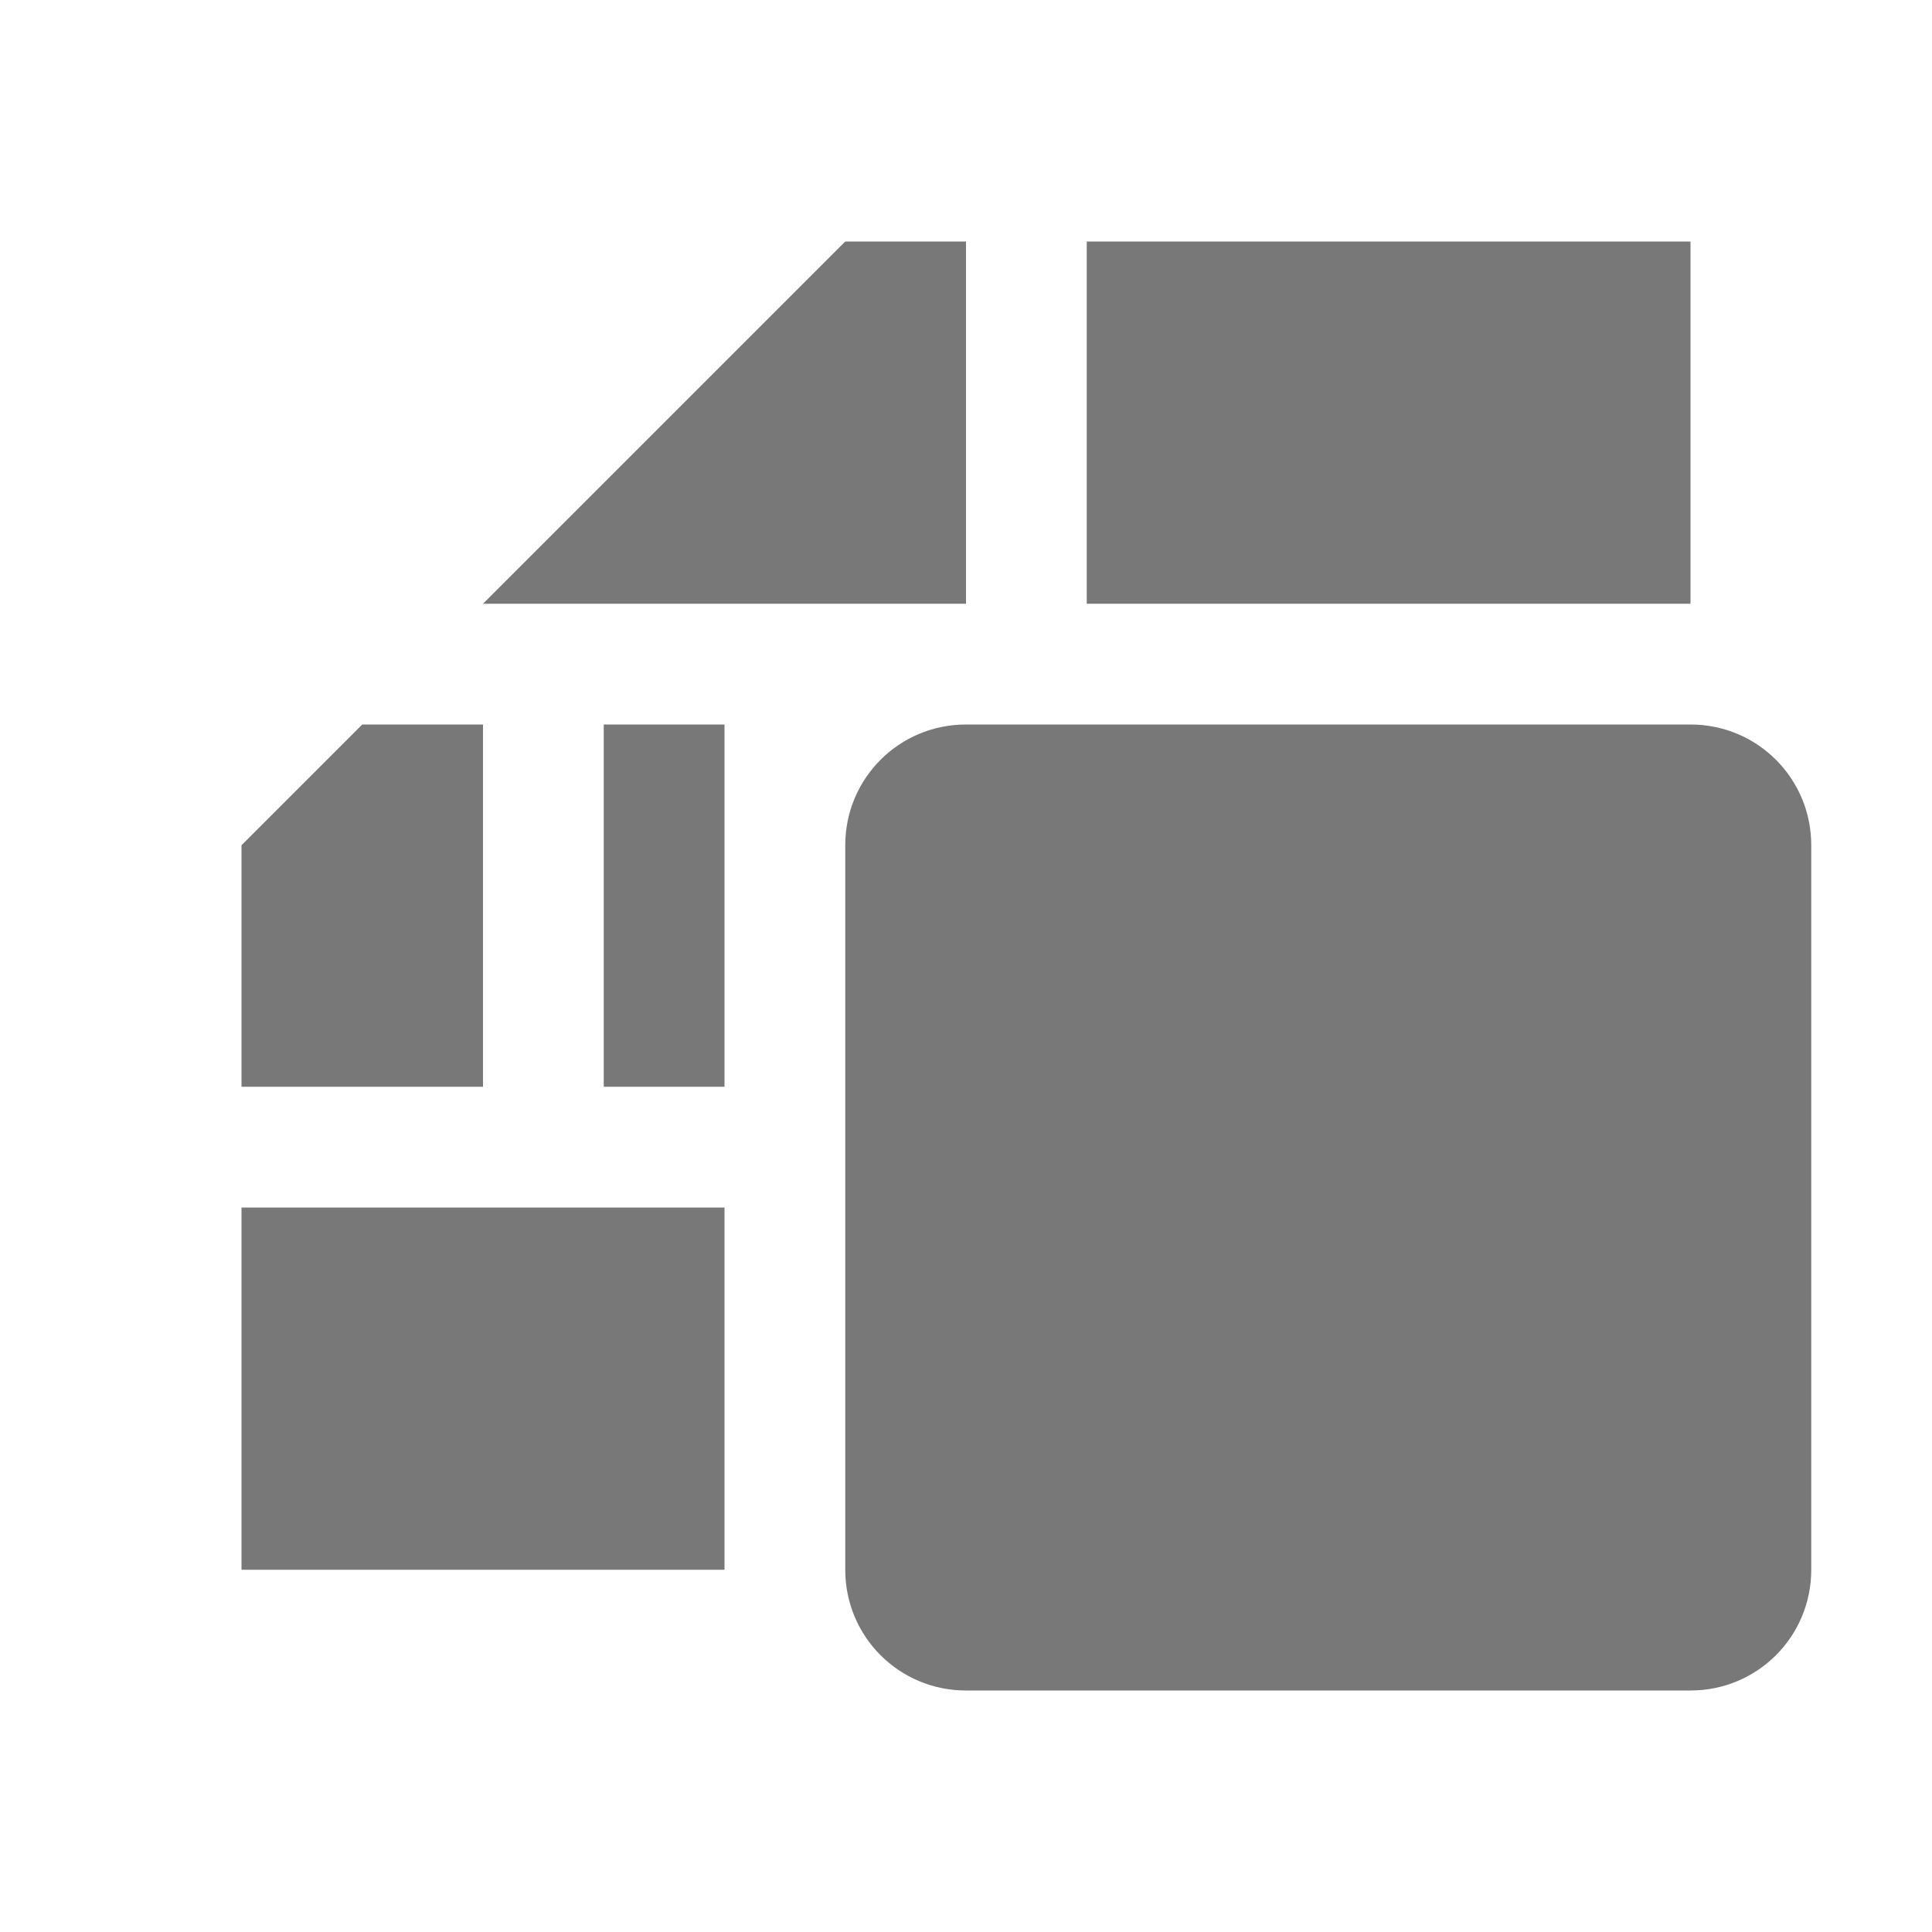 <svg xmlns="http://www.w3.org/2000/svg" height="16" width="16">
    <defs id="defs3051" color="#787878" fill="#787878" style="">
        <style type="text/css" id="current-color-scheme">
            .ColorScheme-NegativeText {
                color:#da4453;
            }
        </style>
    </defs>
    <path style="" class="ColorScheme-NegativeText" d="M7 2L4 5h4V2zm2 0v3h5V2zM2 7v2h2V6H3zm3-1v3h1V6zm-3 4v3h4v-3z" color="#787878" fill="#787878"/>
    <path style="" class="ColorScheme-NegativeText" d="M8 6c-.554 0-1 .446-1 1v6c0 .554.446 1 1 1h6c.554 0 1-.446 1-1V7c0-.554-.446-1-1-1z" color="#787878" fill="#787878"/>
    <path d="M9 7L8 8l2 2-2 2 1 1 2-2 2 2 1-1-2-2 2-2-1-1-2 2z" fill="#787878" color="#787878" style=""/>
</svg>
